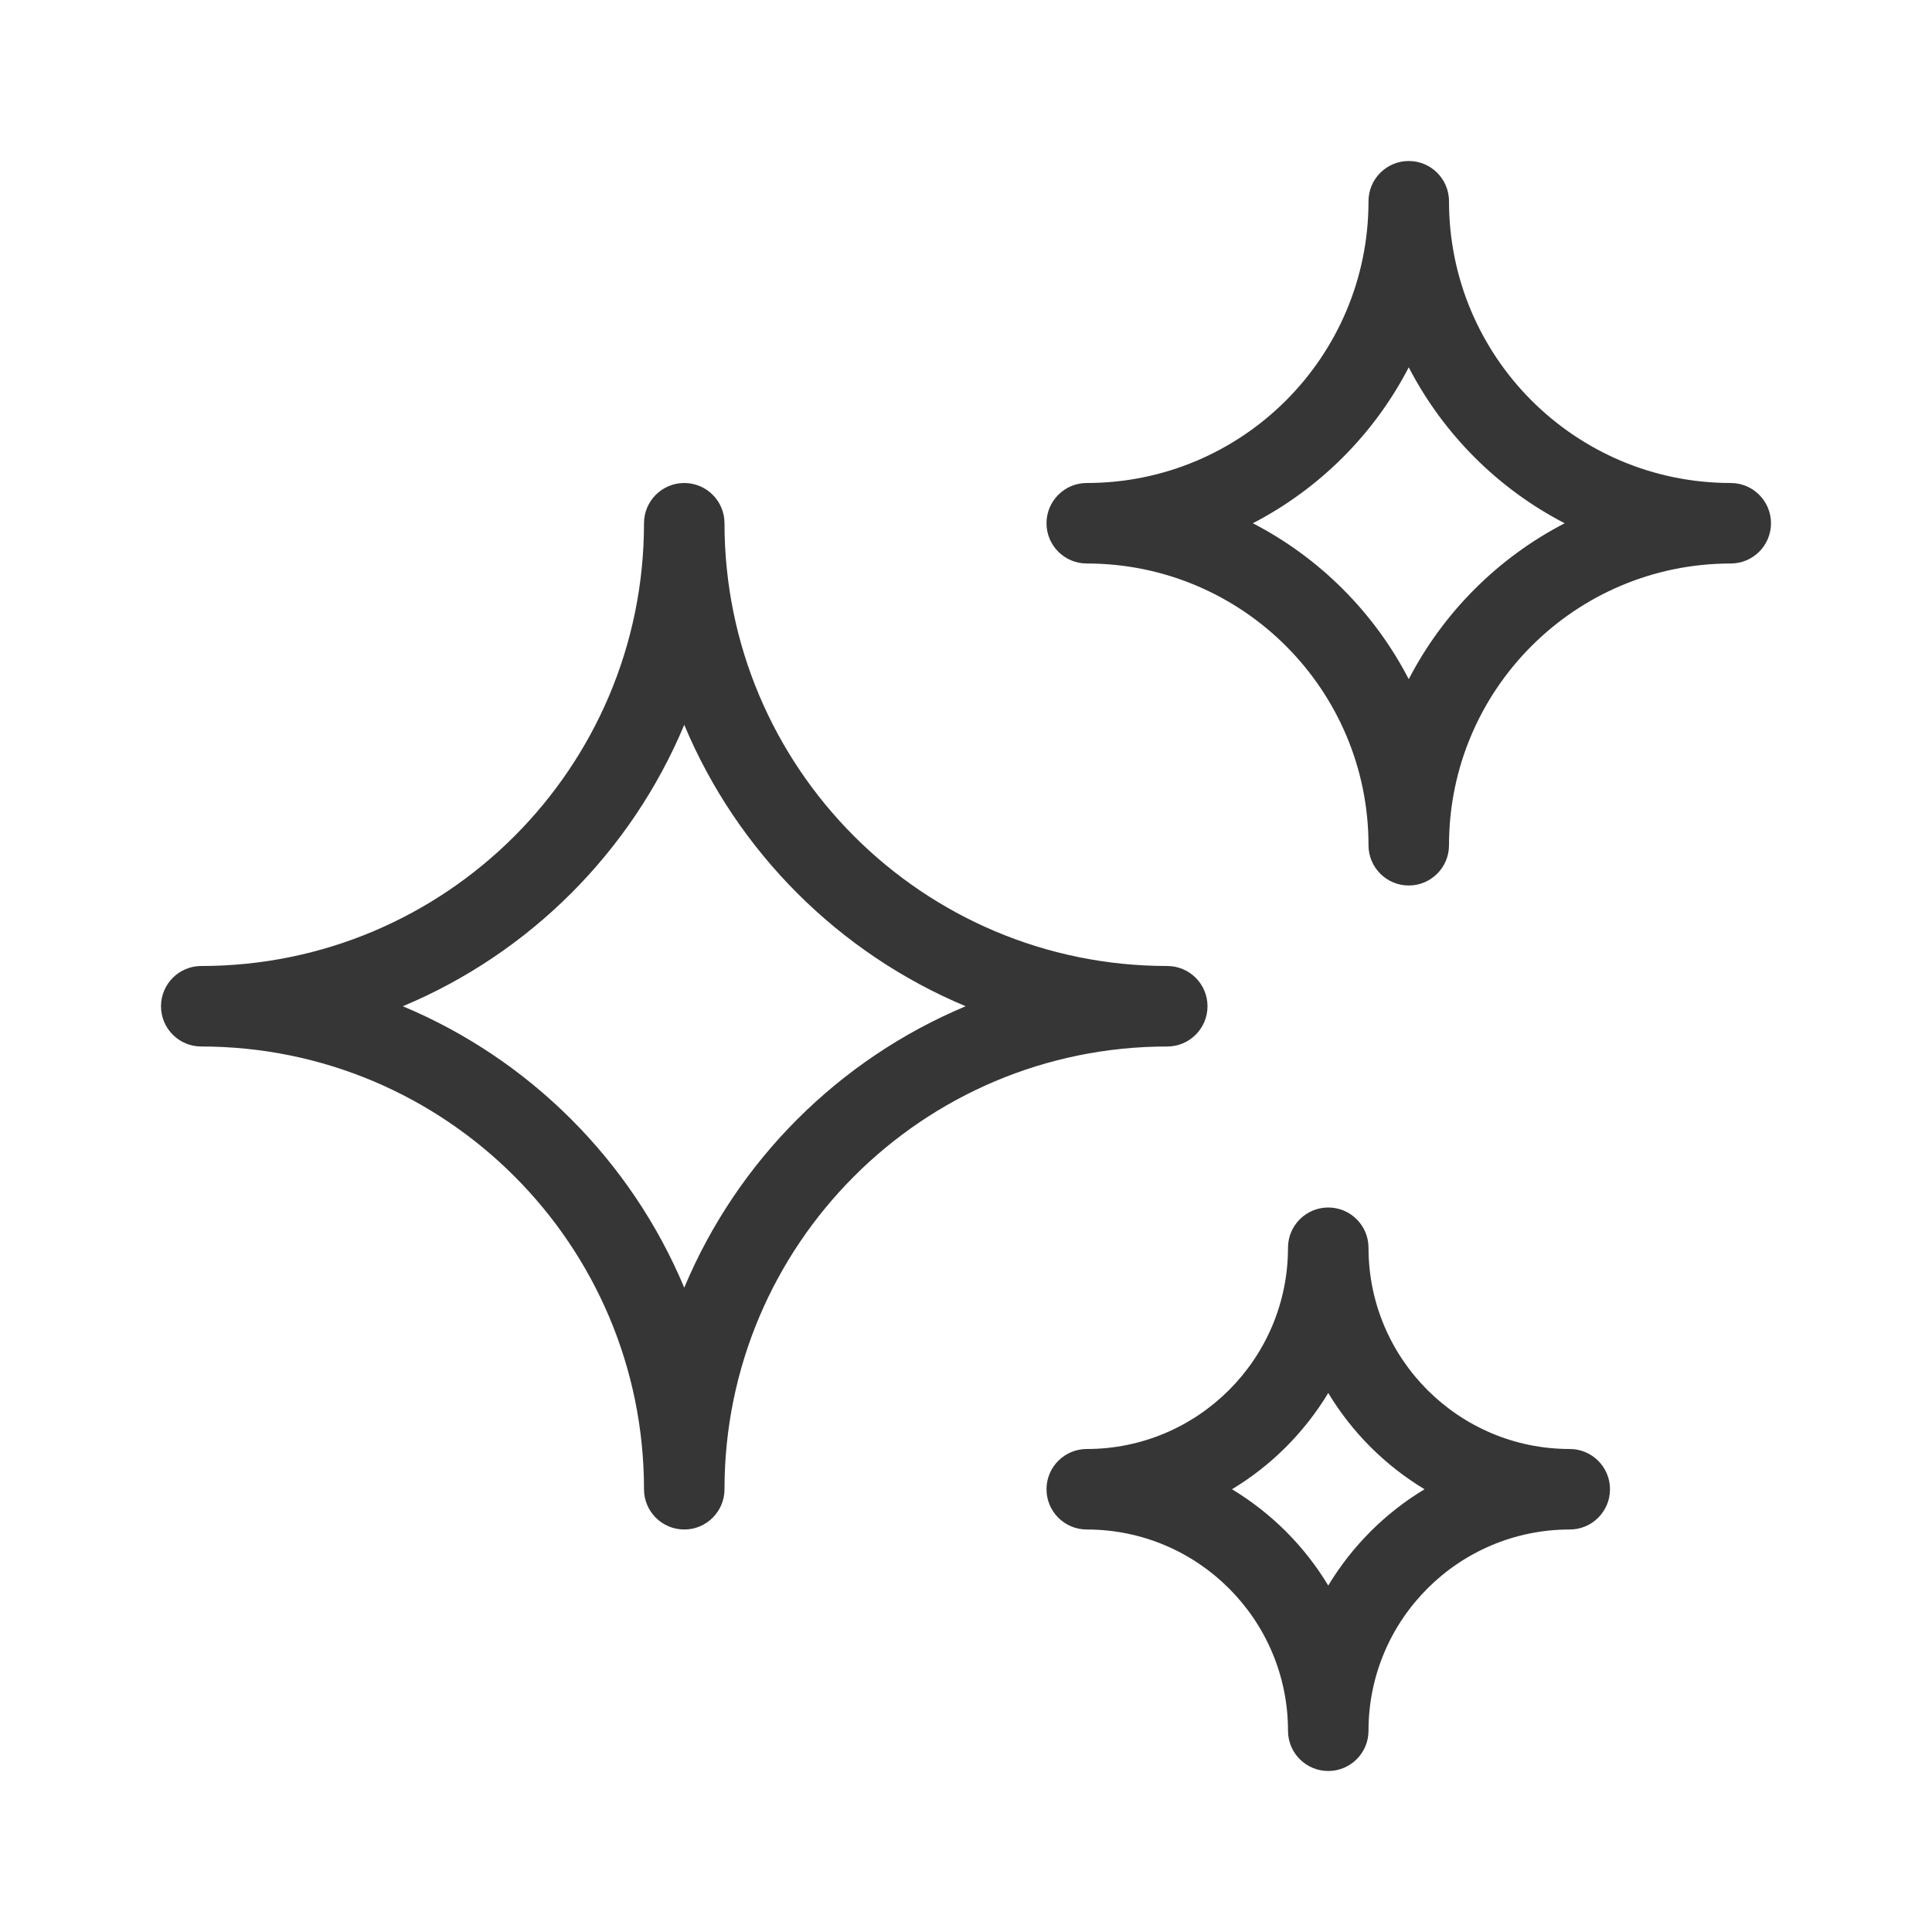 <?xml version="1.0" encoding="UTF-8"?>
<svg id="Camada_1" xmlns="http://www.w3.org/2000/svg" width="24" height="24" version="1.1" viewBox="0 0 24 24">
  <!-- Generator: Adobe Illustrator 29.3.0, SVG Export Plug-In . SVG Version: 2.1.0 Build 146)  -->
  <path d="M21.5,6c-1.933,0-3.5-1.567-3.5-3.5,0-.276-.224-.5-.5-.5s-.5.224-.5.5c0,1.933-1.567,3.5-3.5,3.5-.276,0-.5.224-.5.5s.224.5.5.5c1.933,0,3.5,1.567,3.5,3.5,0,.276.224.5.5.5s.5-.224.5-.5c0-1.933,1.567-3.5,3.5-3.5.276,0,.5-.224.5-.5s-.224-.5-.5-.5ZM17.5,8.437c-.429-.829-1.107-1.508-1.937-1.937.829-.429,1.508-1.108,1.937-1.937.429.829,1.107,1.508,1.937,1.937-.829.429-1.508,1.108-1.937,1.937Z" fill="#363636" fill-rule="evenodd"/>
  <path d="M15,12.5c0-.276-.224-.5-.5-.5-3.037,0-5.5-2.463-5.5-5.5,0-.276-.224-.5-.5-.5s-.5.224-.5.5c0,3.037-2.463,5.5-5.5,5.5-.276,0-.5.224-.5.5s.224.5.5.5c3.037,0,5.5,2.463,5.5,5.5,0,.276.224.5.5.5s.5-.224.5-.5c0-3.037,2.463-5.5,5.5-5.5.276,0,.5-.224.5-.5ZM8.5,15.996c-.659-1.576-1.92-2.837-3.496-3.496,1.576-.659,2.837-1.92,3.496-3.496.659,1.576,1.92,2.837,3.496,3.496-1.576.659-2.837,1.92-3.496,3.496Z" fill="#363636" fill-rule="evenodd"/>
  <path d="M19.5,18c-1.38,0-2.5-1.12-2.5-2.5,0-.276-.224-.5-.5-.5s-.5.224-.5.5c0,1.38-1.12,2.5-2.5,2.5-.276,0-.5.224-.5.5s.224.5.5.5c1.38,0,2.5,1.12,2.5,2.5,0,.276.224.5.5.5s.5-.224.5-.5c0-1.38,1.12-2.5,2.5-2.5.276,0,.5-.224.5-.5s-.224-.5-.5-.5ZM16.5,19.696c-.295-.49-.707-.901-1.196-1.196.49-.295.901-.707,1.196-1.196.295.49.707.901,1.196,1.196-.49.295-.901.707-1.196,1.196Z" fill="#363636" fill-rule="evenodd"/>
</svg>
